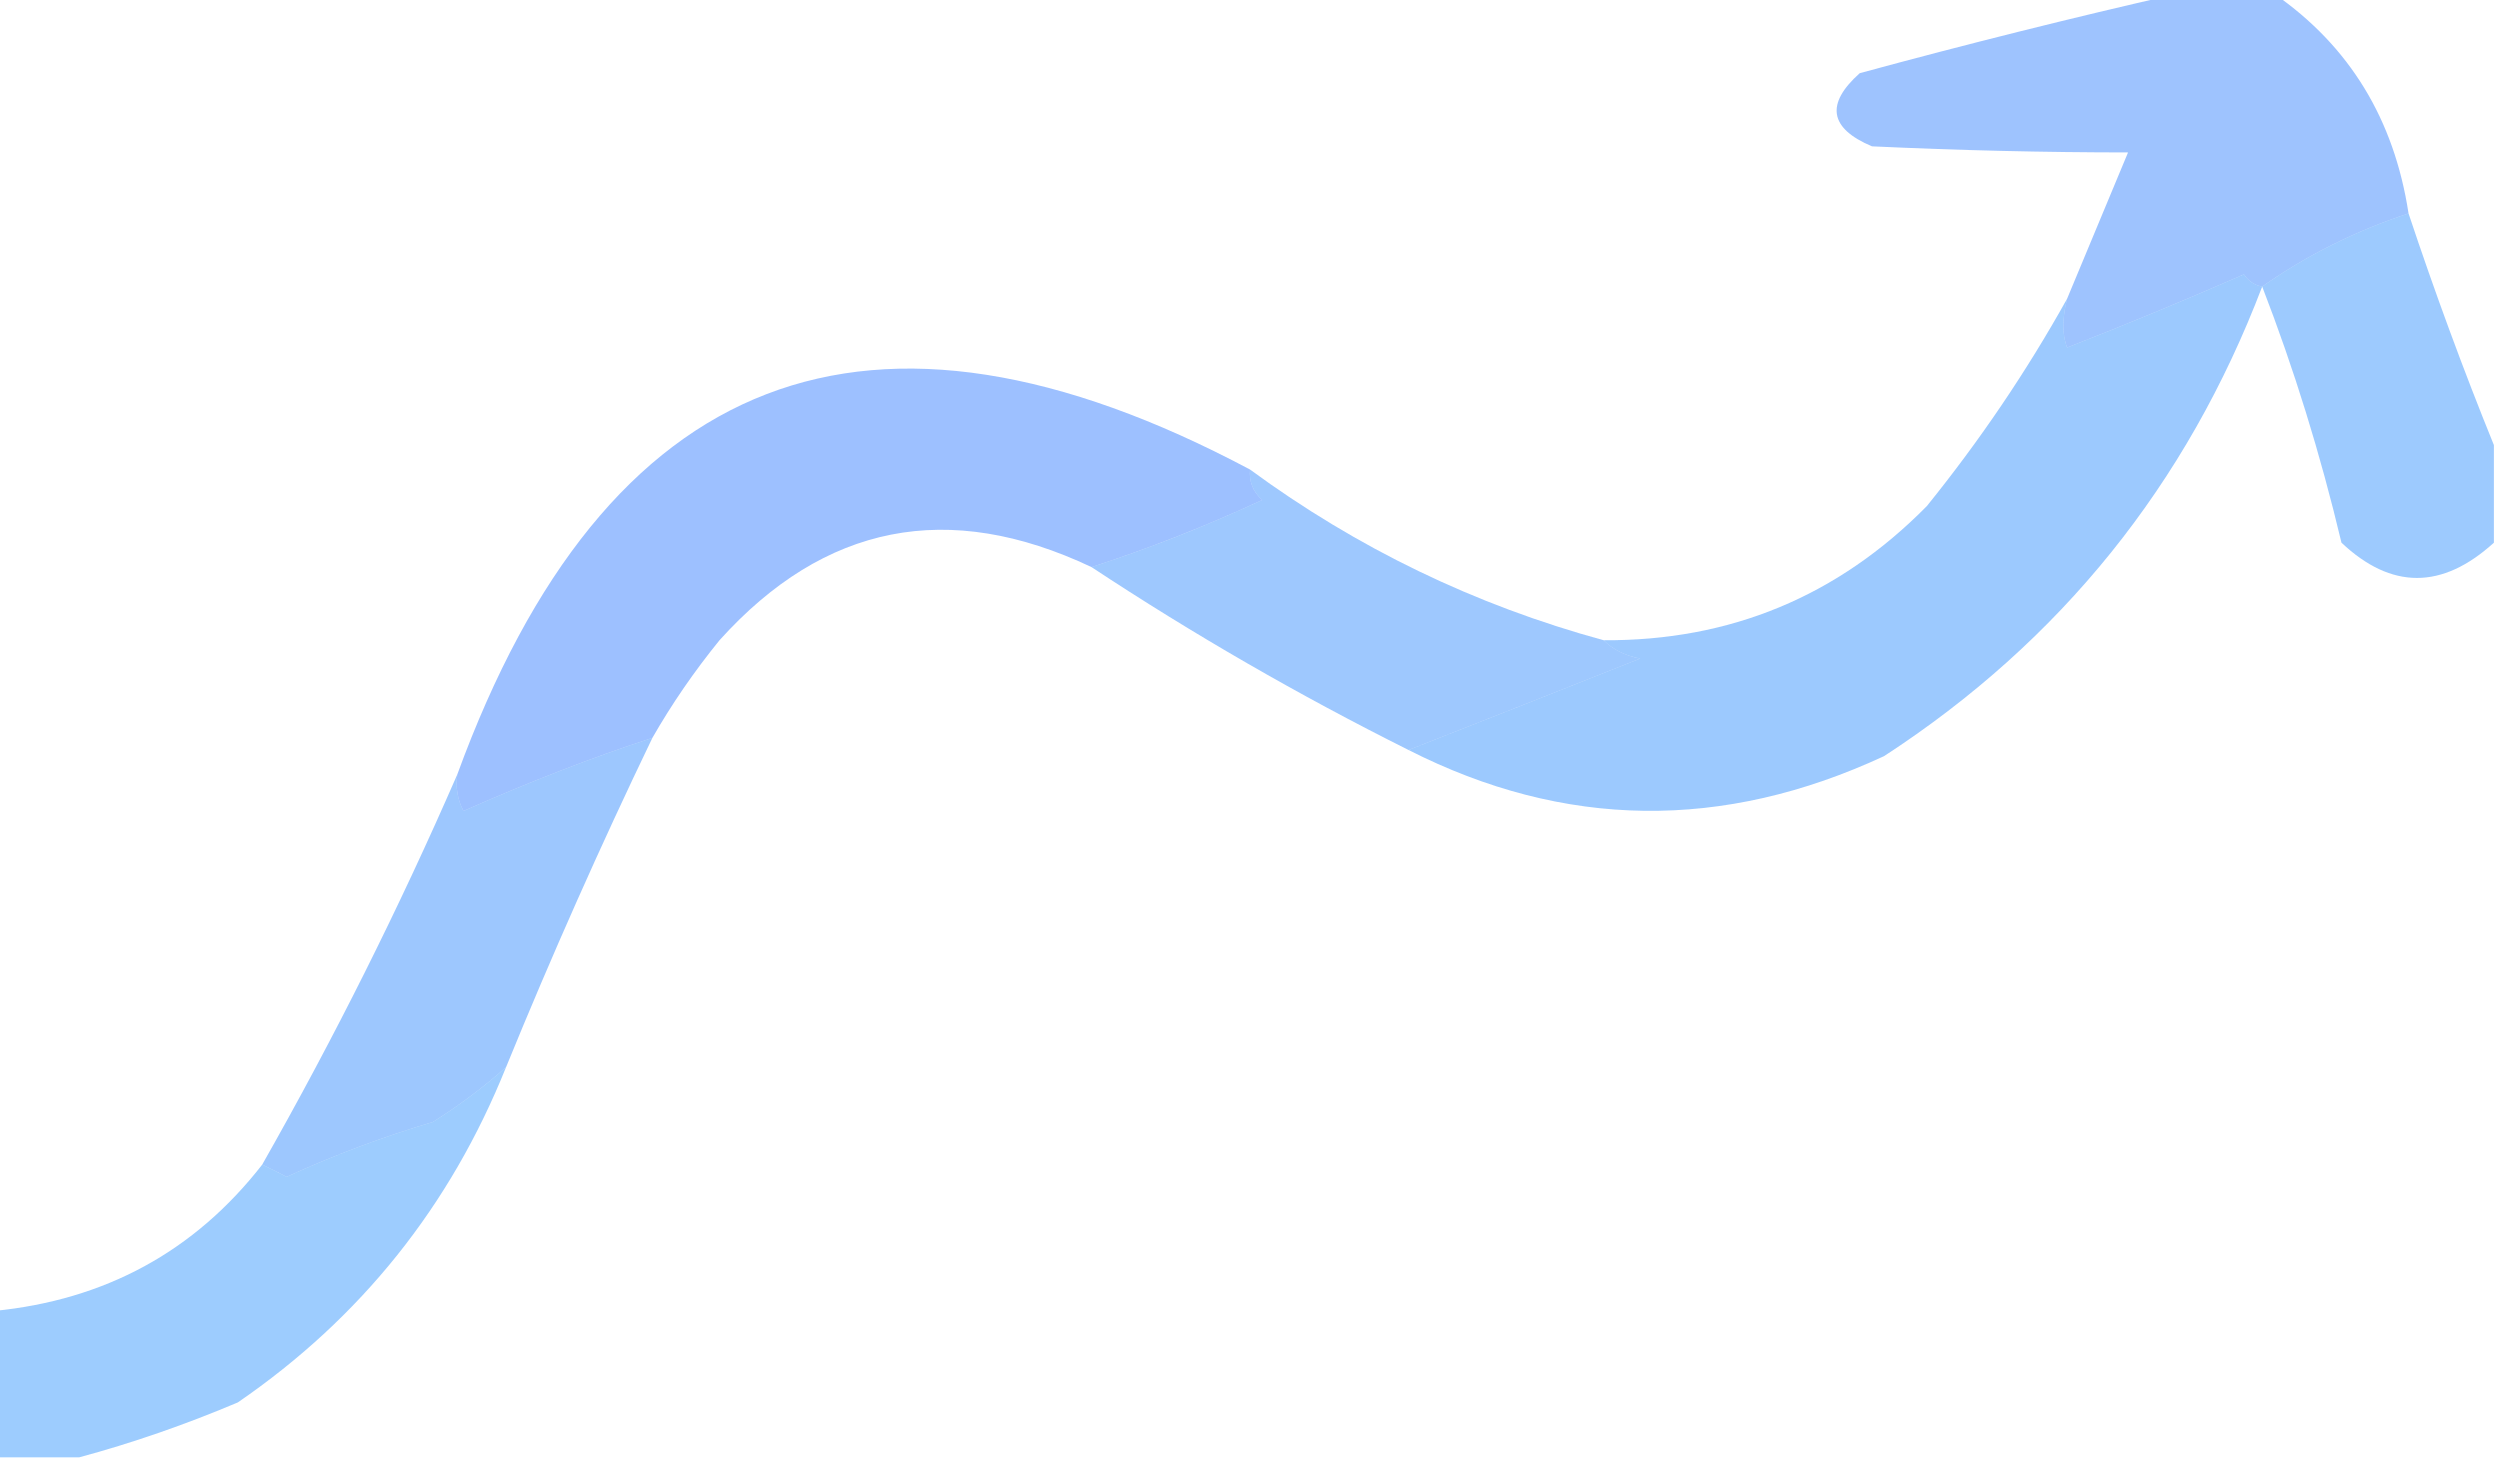 <?xml version="1.0" encoding="UTF-8"?>
<!DOCTYPE svg PUBLIC "-//W3C//DTD SVG 1.1//EN" "http://www.w3.org/Graphics/SVG/1.1/DTD/svg11.dtd">
<svg xmlns="http://www.w3.org/2000/svg" version="1.1" width="205px" height="120px" style="shape-rendering:geometricPrecision; text-rendering:geometricPrecision; image-rendering:optimizeQuality; fill-rule:evenodd; clip-rule:evenodd" xmlns:xlink="http://www.w3.org/1999/xlink">
<g><path style="opacity:0.477" fill="#3682fe" d="M 178.5,-0.5 C 181.167,-0.5 183.833,-0.5 186.5,-0.5C 192.653,3.775 196.32,9.775 197.5,17.5C 193.128,18.945 189.128,20.945 185.5,23.5C 184.883,23.389 184.383,23.056 184,22.5C 179.224,24.593 174.391,26.593 169.5,28.5C 169.094,27.442 169.094,26.109 169.5,24.5C 171.154,20.521 172.821,16.521 174.5,12.5C 167.595,12.496 160.595,12.329 153.5,12C 150.007,10.522 149.674,8.522 152.5,6C 161.245,3.624 169.912,1.457 178.5,-0.5 Z"/></g>
<g><path style="opacity:0.482" fill="#3492fd" d="M 197.5,17.5 C 199.658,23.98 201.991,30.314 204.5,36.5C 204.5,39.167 204.5,41.833 204.5,44.5C 200.256,48.355 196.09,48.355 192,44.5C 190.275,37.242 188.109,30.242 185.5,23.5C 189.128,20.945 193.128,18.945 197.5,17.5 Z"/></g>
<g><path style="opacity:0.486" fill="#367fff" d="M 102.5,38.5 C 102.414,39.496 102.748,40.329 103.5,41C 98.841,43.158 94.175,44.991 89.5,46.5C 77.769,40.951 67.603,42.951 59,52.5C 56.913,55.07 55.08,57.737 53.5,60.5C 48.612,62.094 43.446,64.094 38,66.5C 37.517,65.552 37.35,64.552 37.5,63.5C 49.652,30.253 71.319,21.92 102.5,38.5 Z"/></g>
<g><path style="opacity:0.489" fill="#3592fd" d="M 185.5,23.5 C 179.309,39.74 168.976,52.574 154.5,62C 141.272,68.149 128.272,67.983 115.5,61.5C 121.745,59.054 128.078,56.554 134.5,54C 133.263,53.768 132.263,53.268 131.5,52.5C 141.88,52.56 150.714,48.893 158,41.5C 162.352,36.113 166.185,30.447 169.5,24.5C 169.094,26.109 169.094,27.442 169.5,28.5C 174.391,26.593 179.224,24.593 184,22.5C 184.383,23.056 184.883,23.389 185.5,23.5 Z"/></g>
<g><path style="opacity:0.479" fill="#358cfd" d="M 102.5,38.5 C 111.294,44.956 120.96,49.623 131.5,52.5C 132.263,53.268 133.263,53.768 134.5,54C 128.078,56.554 121.745,59.054 115.5,61.5C 106.499,57.002 97.832,52.002 89.5,46.5C 94.175,44.991 98.841,43.158 103.5,41C 102.748,40.329 102.414,39.496 102.5,38.5 Z"/></g>
<g><path style="opacity:0.483" fill="#358cfd" d="M 53.5,60.5 C 49.225,69.382 45.225,78.382 41.5,87.5C 39.702,89.112 37.702,90.612 35.5,92C 31.39,93.222 27.39,94.722 23.5,96.5C 22.817,96.137 22.15,95.804 21.5,95.5C 27.41,85.093 32.743,74.426 37.5,63.5C 37.35,64.552 37.517,65.552 38,66.5C 43.446,64.094 48.612,62.094 53.5,60.5 Z"/></g>
<g><path style="opacity:0.484" fill="#3595fd" d="M 41.5,87.5 C 36.918,98.91 29.585,108.077 19.5,115C 15.154,116.836 10.821,118.336 6.5,119.5C 4.167,119.5 1.833,119.5 -0.5,119.5C -0.5,115.5 -0.5,111.5 -0.5,107.5C 8.637,106.602 15.97,102.602 21.5,95.5C 22.15,95.804 22.817,96.137 23.5,96.5C 27.39,94.722 31.39,93.222 35.5,92C 37.702,90.612 39.702,89.112 41.5,87.5 Z"/></g>
</svg>
